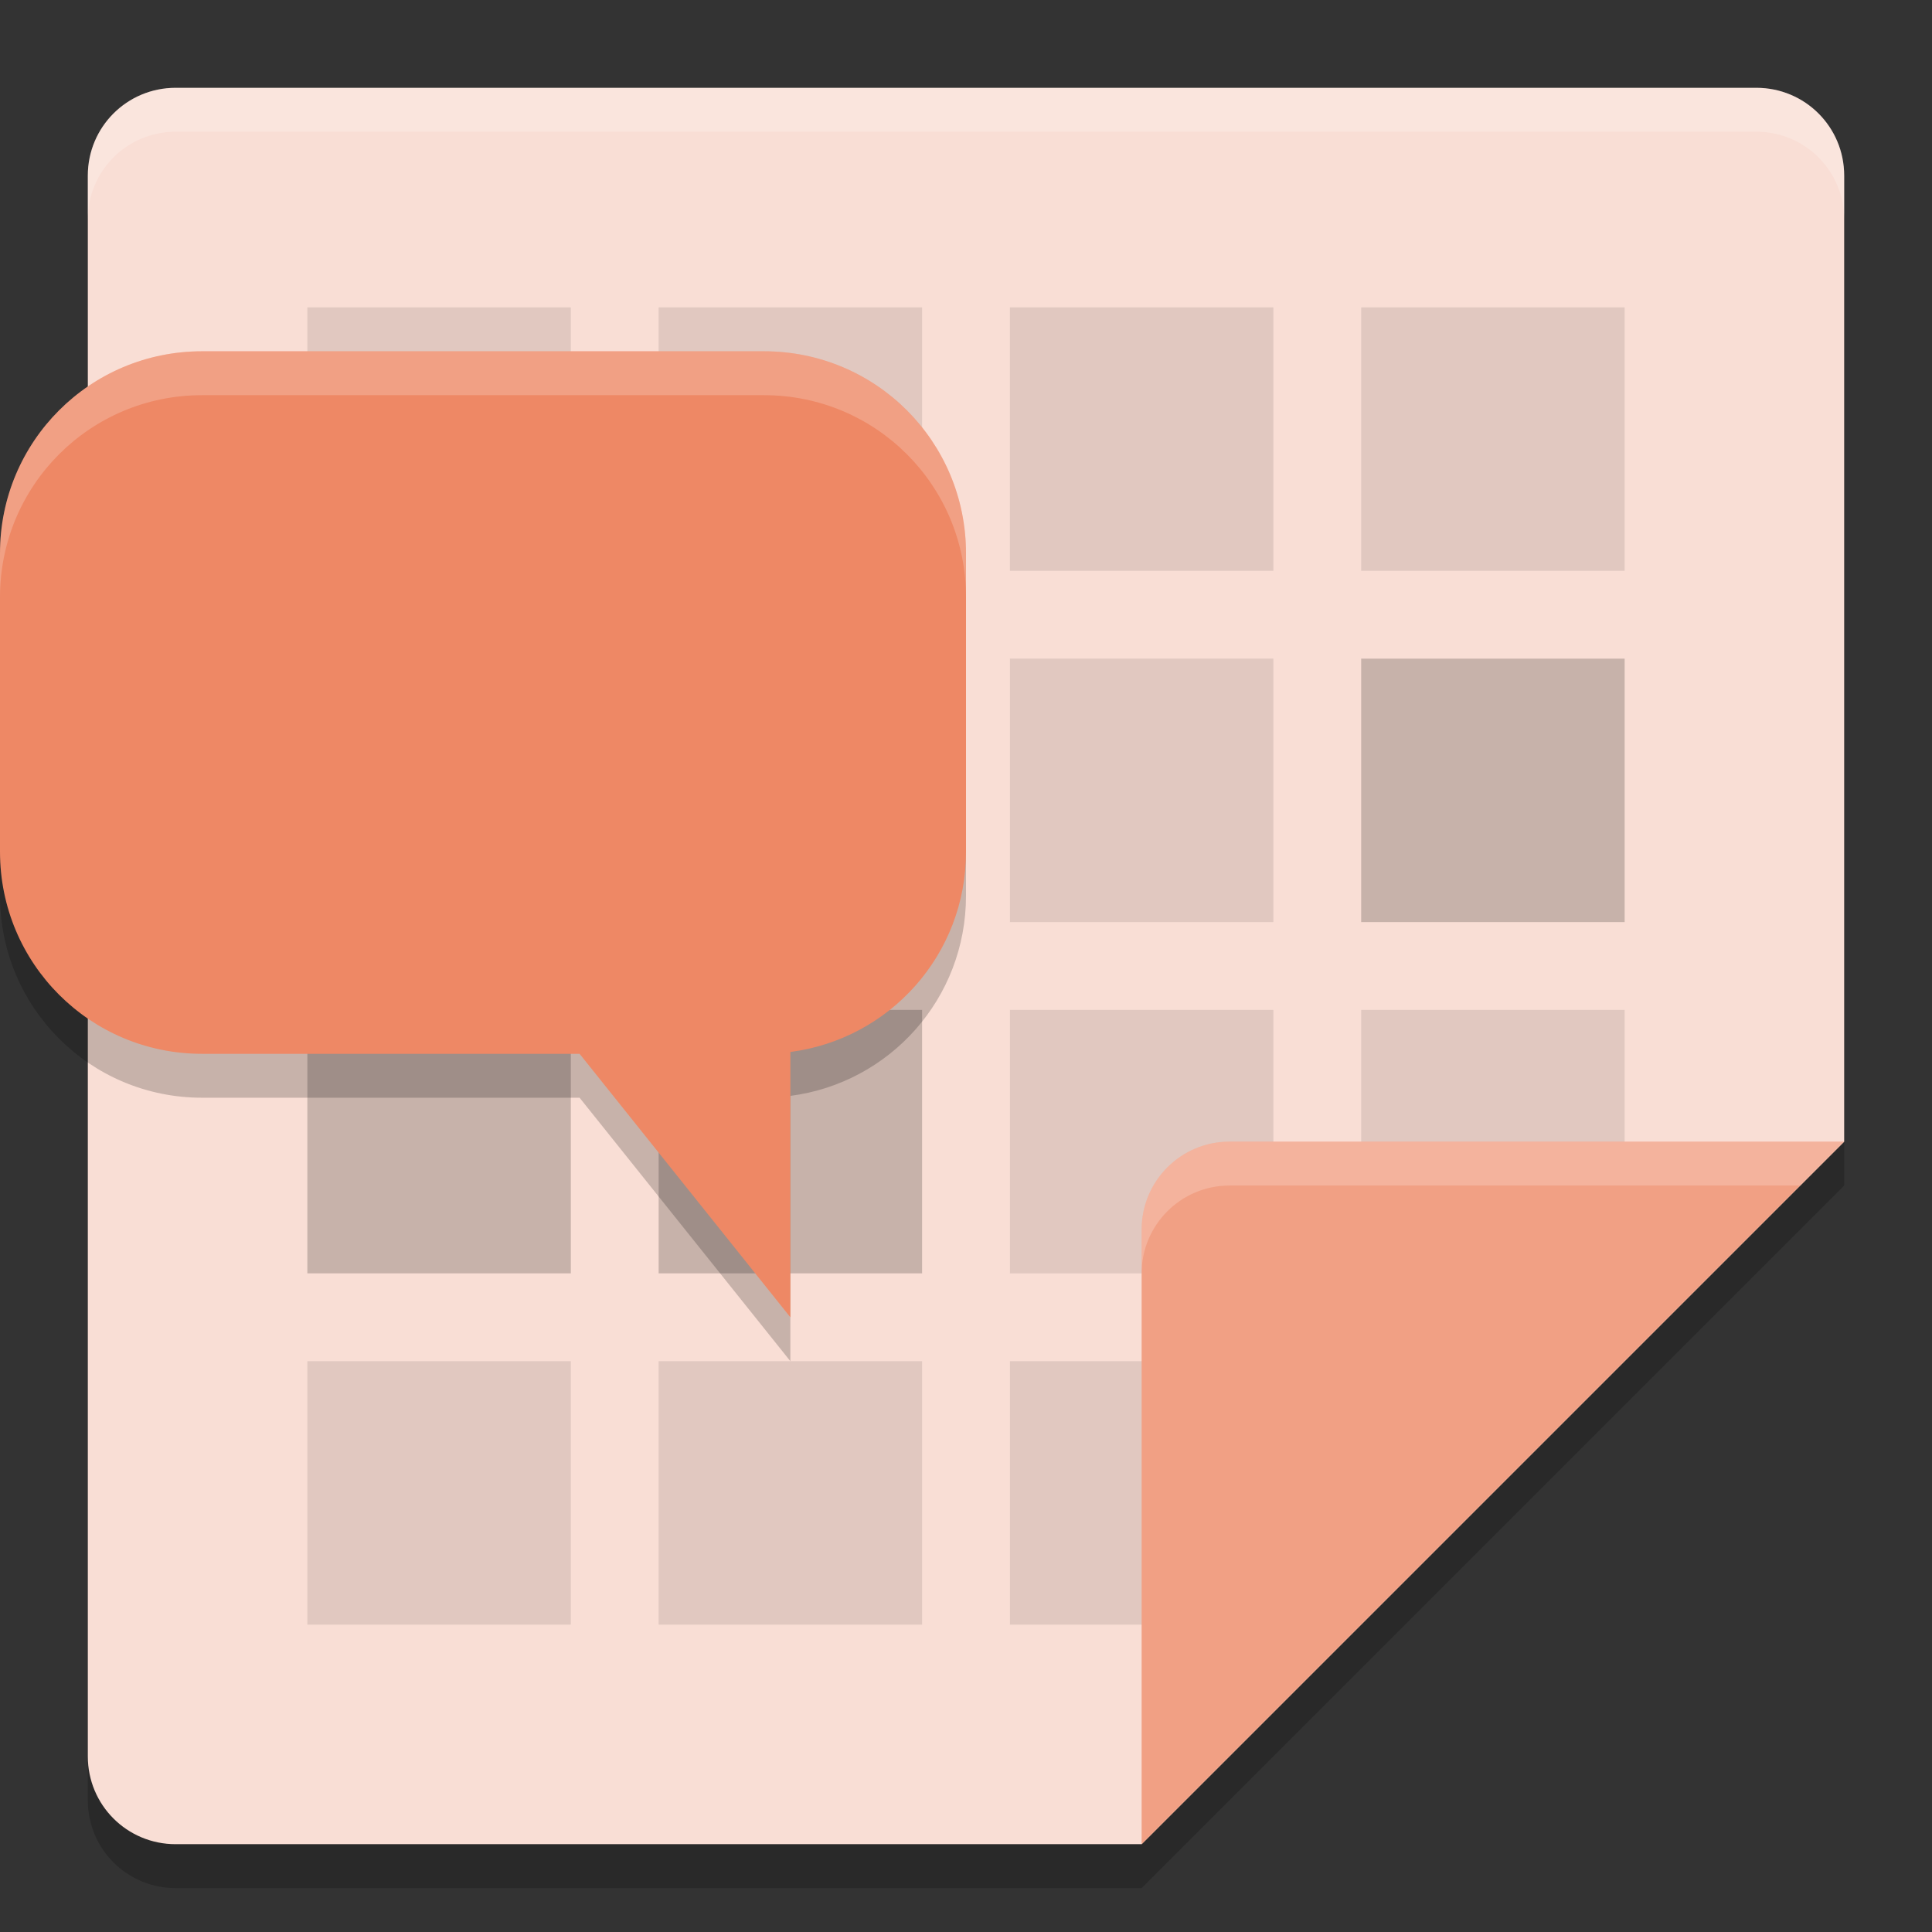 <svg xmlns="http://www.w3.org/2000/svg" width="22" height="22" version="1">
 <rect width="100%" height="100%" fill="#333333" stroke="none"/>
 <path style="opacity:0.2" d="m 2,1.5 c -0.554,0 -1,0.446 -1,1 v 18 c 0,0.554 0.446,1 1,1 h 11 l 8,-8 v -11 c 0,-0.554 -0.446,-1 -1,-1 z"/>
 <path style="fill:#f9ded5" d="M 2,1 C 1.446,1 1,1.446 1,2 v 18 c 0,0.554 0.446,1 1,1 h 11 l 8,-8 V 2 C 21,1.446 20.554,1 20,1 Z"/>
 <path style="opacity:0.1" d="m 3.5,3.5 v 3 h 3 v -3 z m 4,0 v 3 h 3 v -3 z m 4,0 v 3 h 3 v -3 z m 4,0 v 3 h 3 v -3 z m -12,4 v 3 h 3 v -3 z m 4,0 v 3 h 3 v -3 z m 4,0 v 3 h 3 v -3 z m 0,4 v 3 h 3 v -3 z m 4,0 v 3 h 3 v -3 z m -12,4 v 3 h 3 v -3 z m 4,0 v 3 h 3 v -3 z m 4,0 v 3 h 3 v -3 z"/>
 <path style="fill:#f1a084" d="m 21,13 h -7 c -0.552,0 -1,0.448 -1,1 v 7 z"/>
 <path style="opacity:0.2;fill:#ffffff" d="M 2,1 C 1.446,1 1,1.446 1,2 v 0.5 c 0,-0.554 0.446,-1 1,-1 h 18 c 0.554,0 1,0.446 1,1 V 2 C 21,1.446 20.554,1 20,1 Z"/>
 <path style="opacity:0.2" d="m 15.5,7.5 v 3 h 3 v -3 z m -12,4 v 3 h 3 v -3 z m 4,0 v 3 h 3 v -3 z"/>
 <path style="opacity:0.2;fill:#ffffff" d="m 14,13 c -0.552,0 -1,0.448 -1,1 v 0.5 c 0,-0.552 0.448,-1 1,-1 h 6.5 L 21,13 Z"/>
 <path style="opacity:0.2" d="M 2.301,4.5 C 1.027,4.5 0,5.527 0,6.801 V 10.199 C 0,11.473 1.027,12.5 2.301,12.5 H 6.6 L 9,15.5 v -3.021 c 1.131,-0.147 2,-1.107 2,-2.279 V 6.801 C 11,5.527 9.973,4.5 8.699,4.5 Z"/>
 <path style="fill:#ee8865" d="M 2.301,4 C 1.027,4 0,5.027 0,6.301 V 9.699 C 0,10.973 1.027,12 2.301,12 H 6.6 L 9,15 v -3.021 c 1.131,-0.147 2,-1.107 2,-2.279 V 6.301 C 11,5.027 9.973,4 8.699,4 Z"/>
 <path style="opacity:0.2;fill:#ffffff" d="M 2.301,4 C 1.027,4 0,5.027 0,6.301 v 0.5 C 0,5.527 1.027,4.5 2.301,4.5 H 8.699 C 9.973,4.5 11,5.527 11,6.801 v -0.5 C 11,5.027 9.973,4 8.699,4 Z"/>
</svg>
